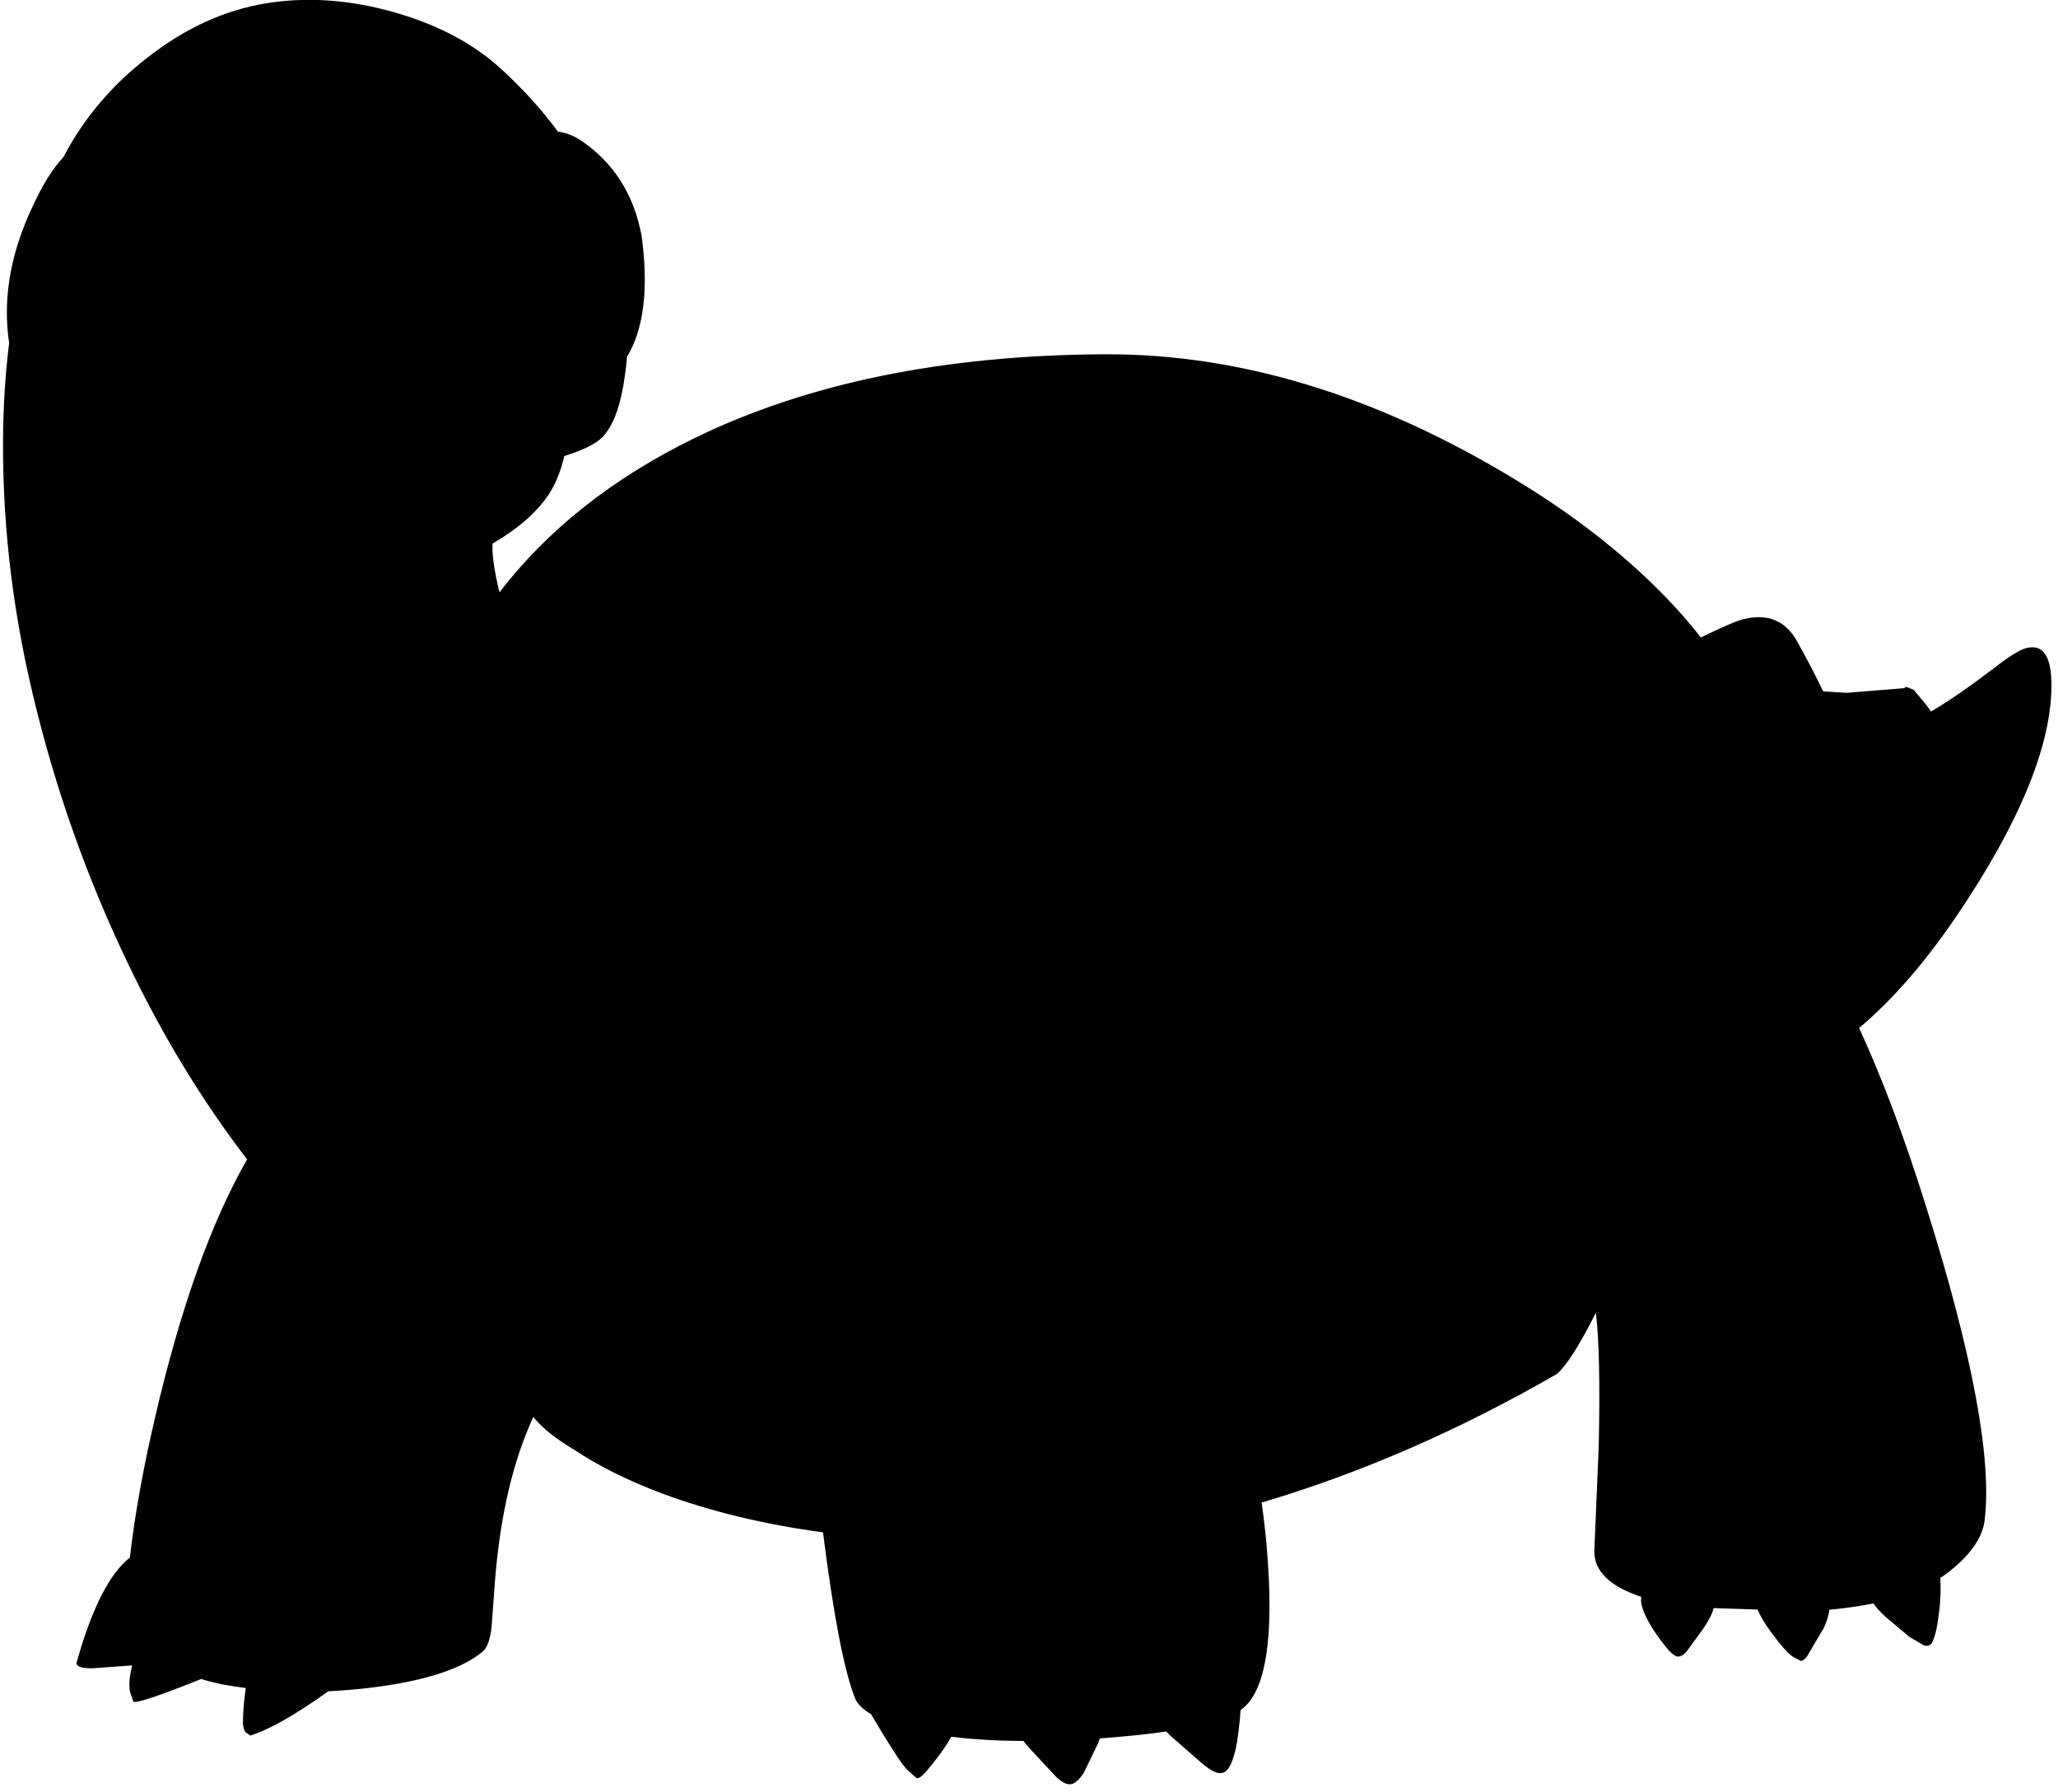 <?xml version="1.0" encoding="utf-8"?>
<!-- Generator: Adobe Illustrator 16.0.0, SVG Export Plug-In . SVG Version: 6.00 Build 0)  -->
<!DOCTYPE svg PUBLIC "-//W3C//DTD SVG 1.1//EN" "http://www.w3.org/Graphics/SVG/1.1/DTD/svg11.dtd">
<svg version="1.1" id="图层_1" xmlns="http://www.w3.org/2000/svg" xmlns:xlink="http://www.w3.org/1999/xlink" x="0px" y="0px"
	 width="209px" height="182px" viewBox="0 0 209 182" enable-background="new 0 0 209 182" xml:space="preserve">
<path d="M198.844,92.82c6.088-9.049,9.248-16.568,9.48-22.557c0.134-3.427-0.715-4.907-2.545-4.441
	c-0.665,0.166-1.763,0.848-3.293,2.046c-2.691,2.042-4.815,3.5-6.385,4.392l-0.502-0.699l-1.248-1.497l-0.748-0.299
	c-0.081,0-0.15,0.05-0.213,0.125l-5.875,0.474l-2.362-0.148c-0.804-1.664-1.673-3.343-2.629-5.042
	c-1.164-2.129-2.978-2.895-5.439-2.295c-0.642,0.139-2.104,0.766-4.362,1.866c-1.005-1.316-2.219-2.716-3.672-4.211
	c-3.793-3.893-8.284-7.485-13.475-10.779c-14.705-9.282-29.227-13.873-43.566-13.773c-16.235,0.1-30.075,2.944-41.52,8.534
	c-8.272,4.048-14.858,9.264-19.769,15.64c-0.549-2.284-0.781-3.939-0.692-4.96c2.595-1.497,4.508-3.177,5.739-5.04
	c0.665-1.031,1.181-2.313,1.547-3.843c1.93-0.599,3.227-1.248,3.893-1.946c1.098-1.165,1.846-3.227,2.246-6.188
	c0.103-0.643,0.172-1.299,0.224-1.961c0.309-0.497,0.584-1.056,0.824-1.682c1.031-2.695,1.248-6.238,0.649-10.629
	c-0.798-4.192-2.845-7.403-6.138-9.631c-0.783-0.522-1.565-0.809-2.348-0.904c-1.646-2.229-3.57-4.359-5.787-6.382
	c-2.795-2.562-6.404-4.475-10.83-5.739c-4.558-1.297-8.933-1.597-13.125-0.898c-4.159,0.699-8.118,2.512-11.877,5.439
	c-3.593,2.761-6.421,6.072-8.484,9.931c-0.04,0.074-0.072,0.154-0.111,0.229c-1.083,1.133-2.145,2.826-3.182,5.111
	c-2.096,4.458-2.911,8.783-2.445,12.975c0.027,0.265,0.07,0.518,0.105,0.778c-0.332,2.72-0.542,5.563-0.604,8.554
	c-0.167,8.983,0.832,18.016,2.994,27.098c2.262,9.549,5.506,18.714,9.731,27.498c3.51,7.317,7.53,13.906,12.046,19.782
	c-3.649,6.356-6.768,15.096-9.352,26.229c-1.203,5.136-2.05,9.867-2.554,14.21c-2.08,1.64-3.892,5.203-5.431,10.742
	c0.066,0.365,0.648,0.532,1.747,0.499l3.919-0.287c-0.268,1.03-0.35,1.929-0.227,2.683l0.349,0.998
	c0.307,0.184,2.618-0.591,6.882-2.301c0.723,0.222,1.453,0.415,2.2,0.555c0.767,0.145,1.547,0.26,2.334,0.362
	c-0.153,1.031-0.262,2.097-0.288,3.229c-0.033,0.5,0.05,0.916,0.25,1.248l0.499,0.35c1.918-0.596,4.562-2.098,7.926-4.5
	c1.358-0.063,2.741-0.174,4.151-0.341c5.523-0.665,9.365-1.896,11.528-3.692c0.466-0.4,0.765-1.248,0.898-2.545l0.349-4.742
	c0.527-6.547,1.825-12.057,3.883-16.541c0.869,1.098,2.262,2.213,4.171,3.345c2.43,1.622,5.373,3.098,8.864,4.414
	c4.92,1.836,10.386,3.154,16.386,3.963c1.079,8.539,2.17,14.179,3.276,16.897c0.237,0.563,0.781,1.083,1.598,1.567
	c1.805,3.054,3.004,4.916,3.592,5.568l1.048,0.948c0.233,0.033,0.599-0.25,1.098-0.849c1.105-1.311,1.905-2.432,2.418-3.375
	c2.185,0.278,4.636,0.419,7.331,0.435c0.15,0.193,0.295,0.385,0.481,0.595l2.595,2.795c0.666,0.731,1.248,1.064,1.747,0.998
	c0.399-0.066,0.831-0.449,1.298-1.147l1.447-2.994l0.188-0.511c2.57-0.185,4.813-0.418,6.74-0.701
	c0.126,0.134,0.262,0.271,0.407,0.413l3.193,2.795c0.932,0.798,1.63,1.131,2.096,0.998c0.466-0.1,0.849-0.648,1.148-1.646
	c0.266-0.799,0.482-2.113,0.648-3.943l0.058-0.793c2.582-1.776,3.462-7.363,2.638-16.773c-0.124-1.41-0.292-2.845-0.501-4.301
	c10.057-2.983,20.055-7.326,29.993-13.065c0.979-0.849,2.299-2.924,3.952-6.211c0.333,2.702,0.43,7.229,0.29,13.597l-0.449,10.63
	c0,2.032,1.59,3.57,4.757,4.618c-0.019,0.295-0.014,0.56,0.034,0.771c0.232,1.064,0.998,2.428,2.295,4.092
	c0.533,0.699,0.965,1.098,1.298,1.197c0.366,0.066,0.731-0.149,1.099-0.648l1.596-2.195c0.576-0.85,0.913-1.533,1.037-2.066
	l4.468,0.144c0.252,0.633,0.708,1.403,1.383,2.321c1.031,1.398,1.78,2.229,2.245,2.496l0.749,0.398c0.3,0,0.599-0.299,0.897-0.898
	l1.447-2.445c0.319-0.678,0.498-1.289,0.565-1.847c1.616-0.155,3.112-0.367,4.47-0.648c0.255,0.362,0.617,0.776,1.104,1.248
	l2.545,2.146l1.447,0.849c0.466,0.167,0.782,0.017,0.948-0.448c0.267-0.6,0.466-1.498,0.599-2.695
	c0.181-1.232,0.222-2.464,0.157-3.695c0.198-0.132,0.409-0.257,0.592-0.396c2.329-1.764,3.626-3.544,3.893-5.34
	c0.798-6.188-1.165-16.801-5.889-31.84c-2.217-7.103-4.497-13.189-6.843-18.267C192.205,101.546,195.551,97.695,198.844,92.82z"/>
</svg>
